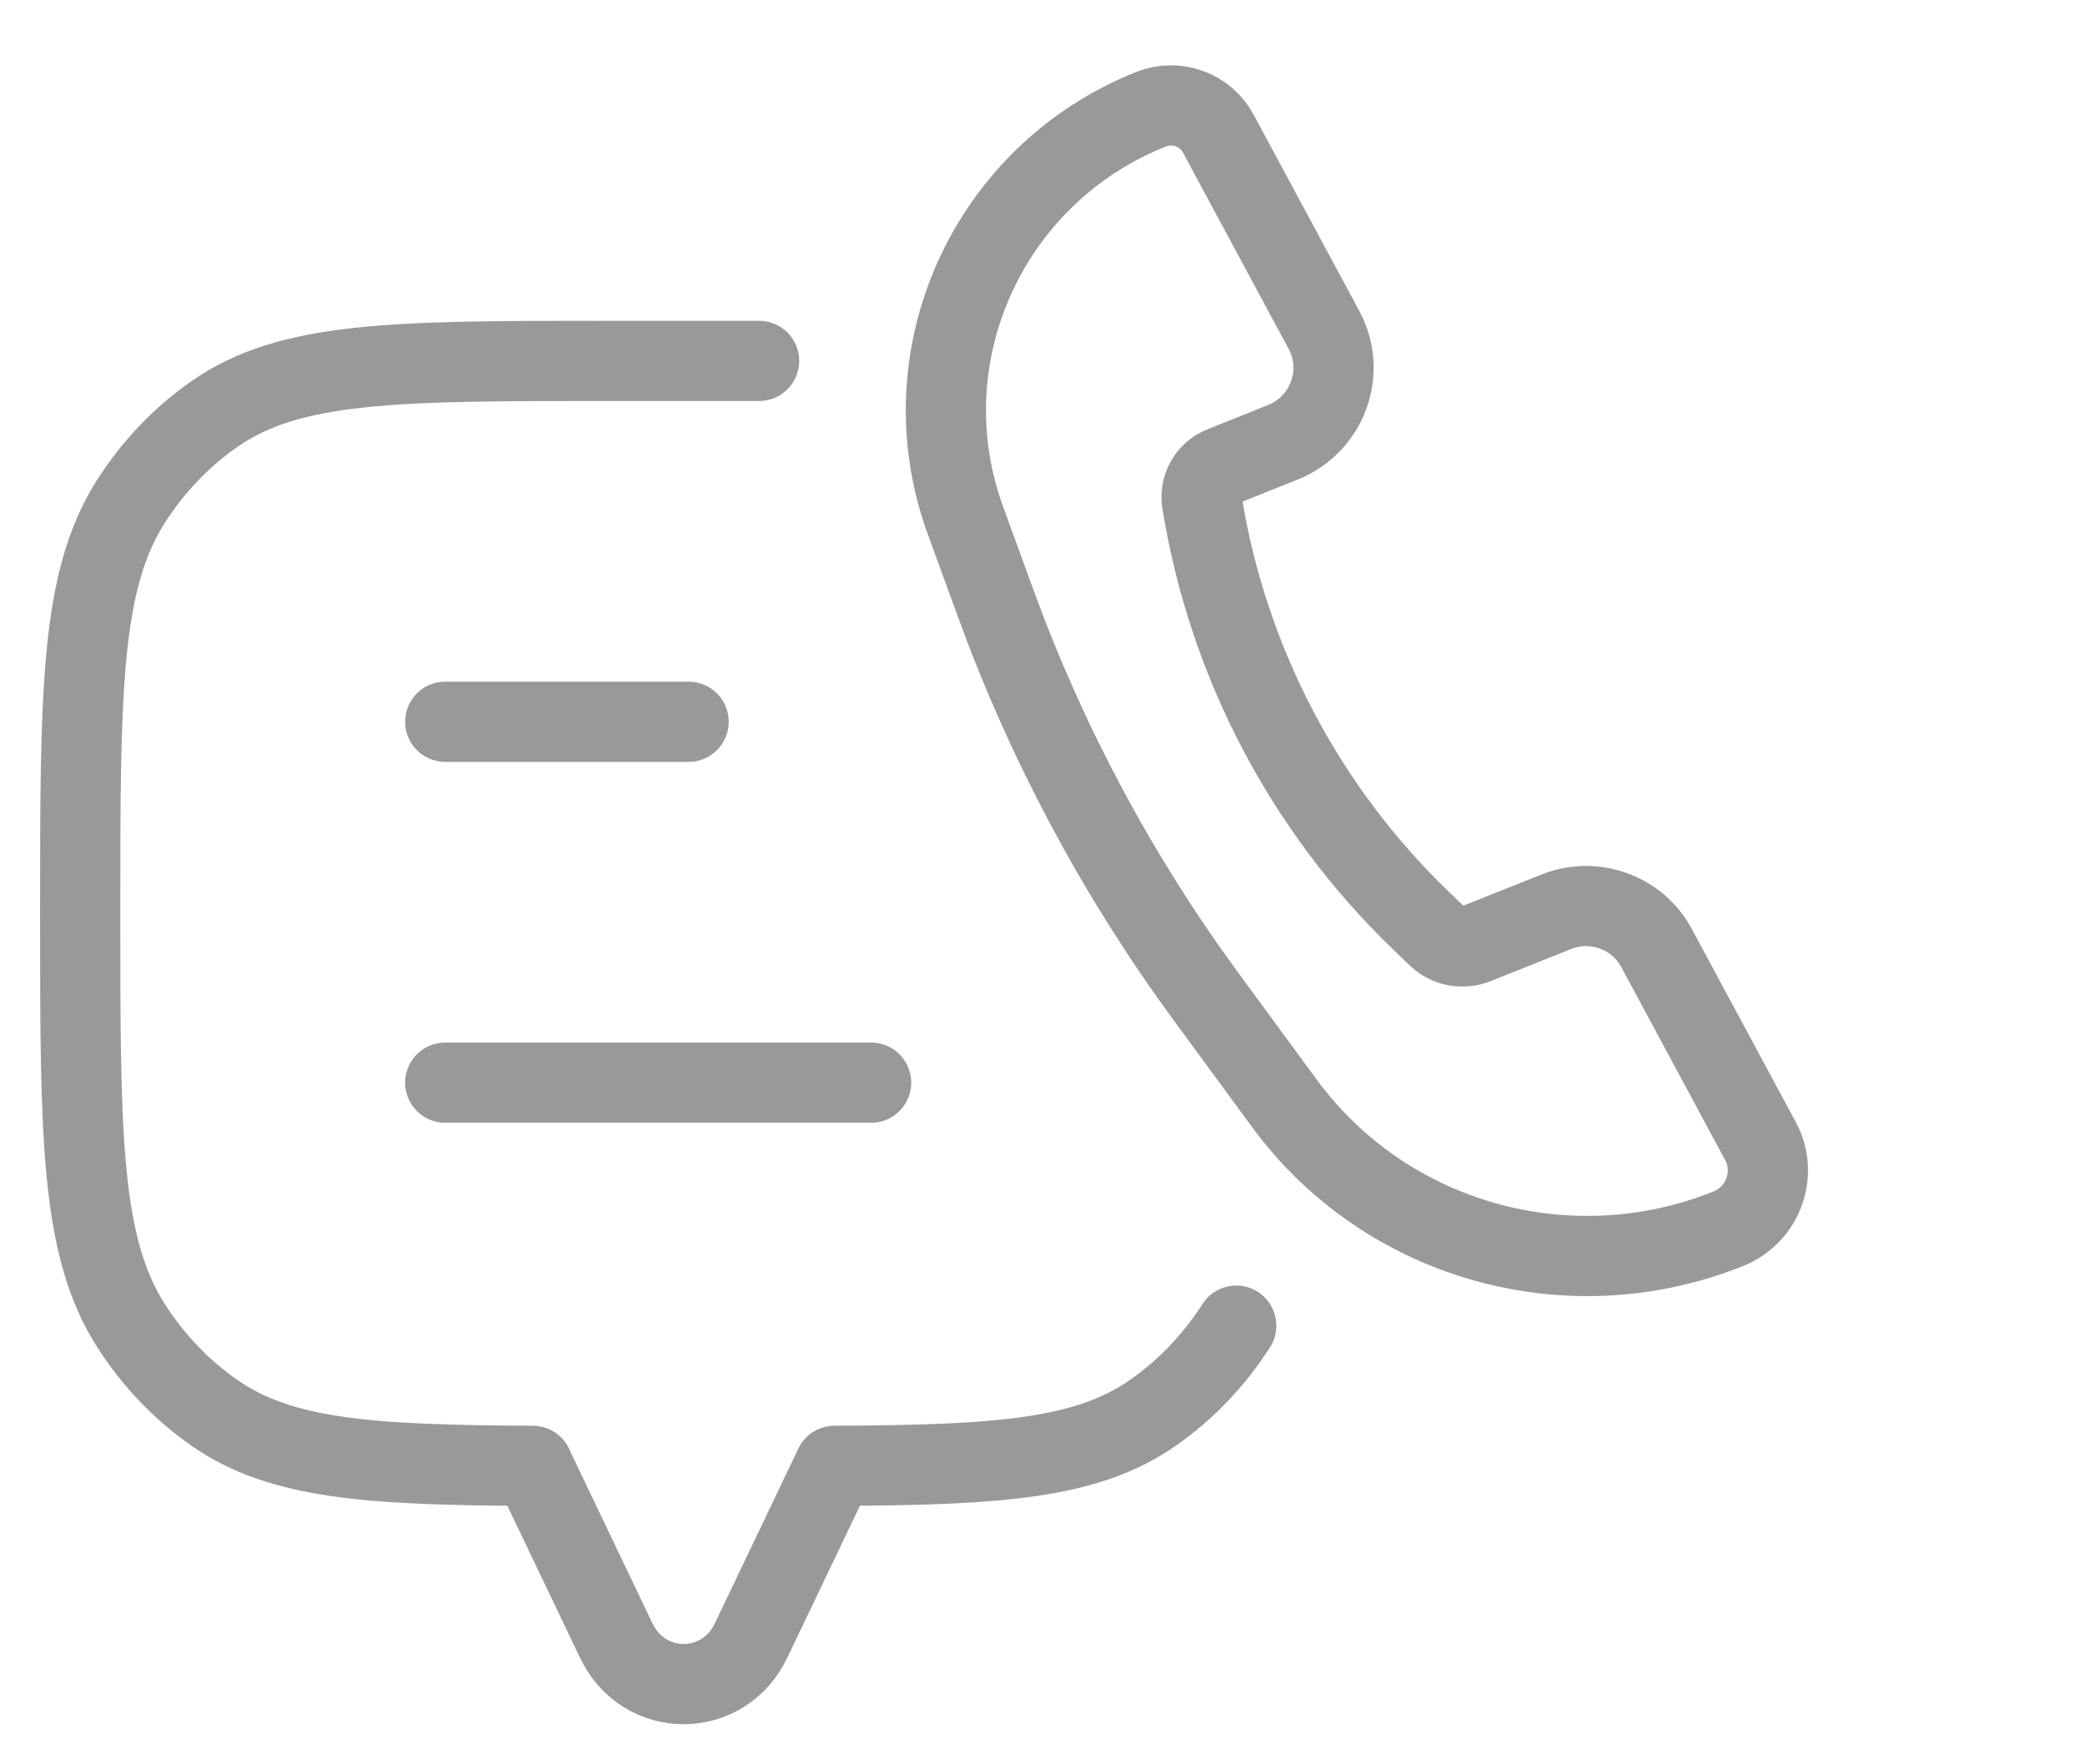 <svg width="26" height="22" viewBox="0 0 26 22" fill="none" xmlns="http://www.w3.org/2000/svg">
<g opacity="0.5">
<path opacity="0.8" d="M20.657 11.821L21.953 14.228C22.174 14.638 21.985 15.149 21.549 15.323C19.554 16.12 17.278 15.475 16.015 13.756L15.043 12.432C13.94 10.93 13.056 9.279 12.418 7.528L12.037 6.483C11.294 4.442 12.319 2.174 14.351 1.363C14.669 1.236 15.031 1.366 15.192 1.666L16.511 4.116C16.793 4.64 16.552 5.294 15.995 5.516L15.243 5.817C15.064 5.888 14.958 6.073 14.989 6.262C15.31 8.252 16.268 10.083 17.722 11.482L17.926 11.678C18.052 11.799 18.238 11.835 18.402 11.77L19.405 11.37C19.878 11.181 20.418 11.375 20.657 11.821Z" stroke="black"/>
<path opacity="0.8" d="M15.416 16.53C15.141 16.96 14.789 17.329 14.378 17.616C13.549 18.196 12.436 18.269 10.406 18.278V18.28L9.366 20.456C9.02 21.181 8.03 21.181 7.684 20.456L6.644 18.28V18.278C4.614 18.269 3.501 18.196 2.672 17.616C2.261 17.329 1.909 16.96 1.634 16.53C1 15.537 1 14.155 1 11.39C1 8.625 1 7.243 1.634 6.25C1.909 5.82 2.261 5.451 2.672 5.164C3.621 4.5 4.942 4.5 7.584 4.5H9.466" stroke="black" stroke-linecap="round" stroke-linejoin="round"/>
<path opacity="0.8" d="M5.552 9L8.587 9" stroke="black" stroke-linecap="round" stroke-linejoin="round"/>
<path opacity="0.8" d="M5.552 13.5H10.863" stroke="black" stroke-linecap="round" stroke-linejoin="round"/>
</g>
</svg>
